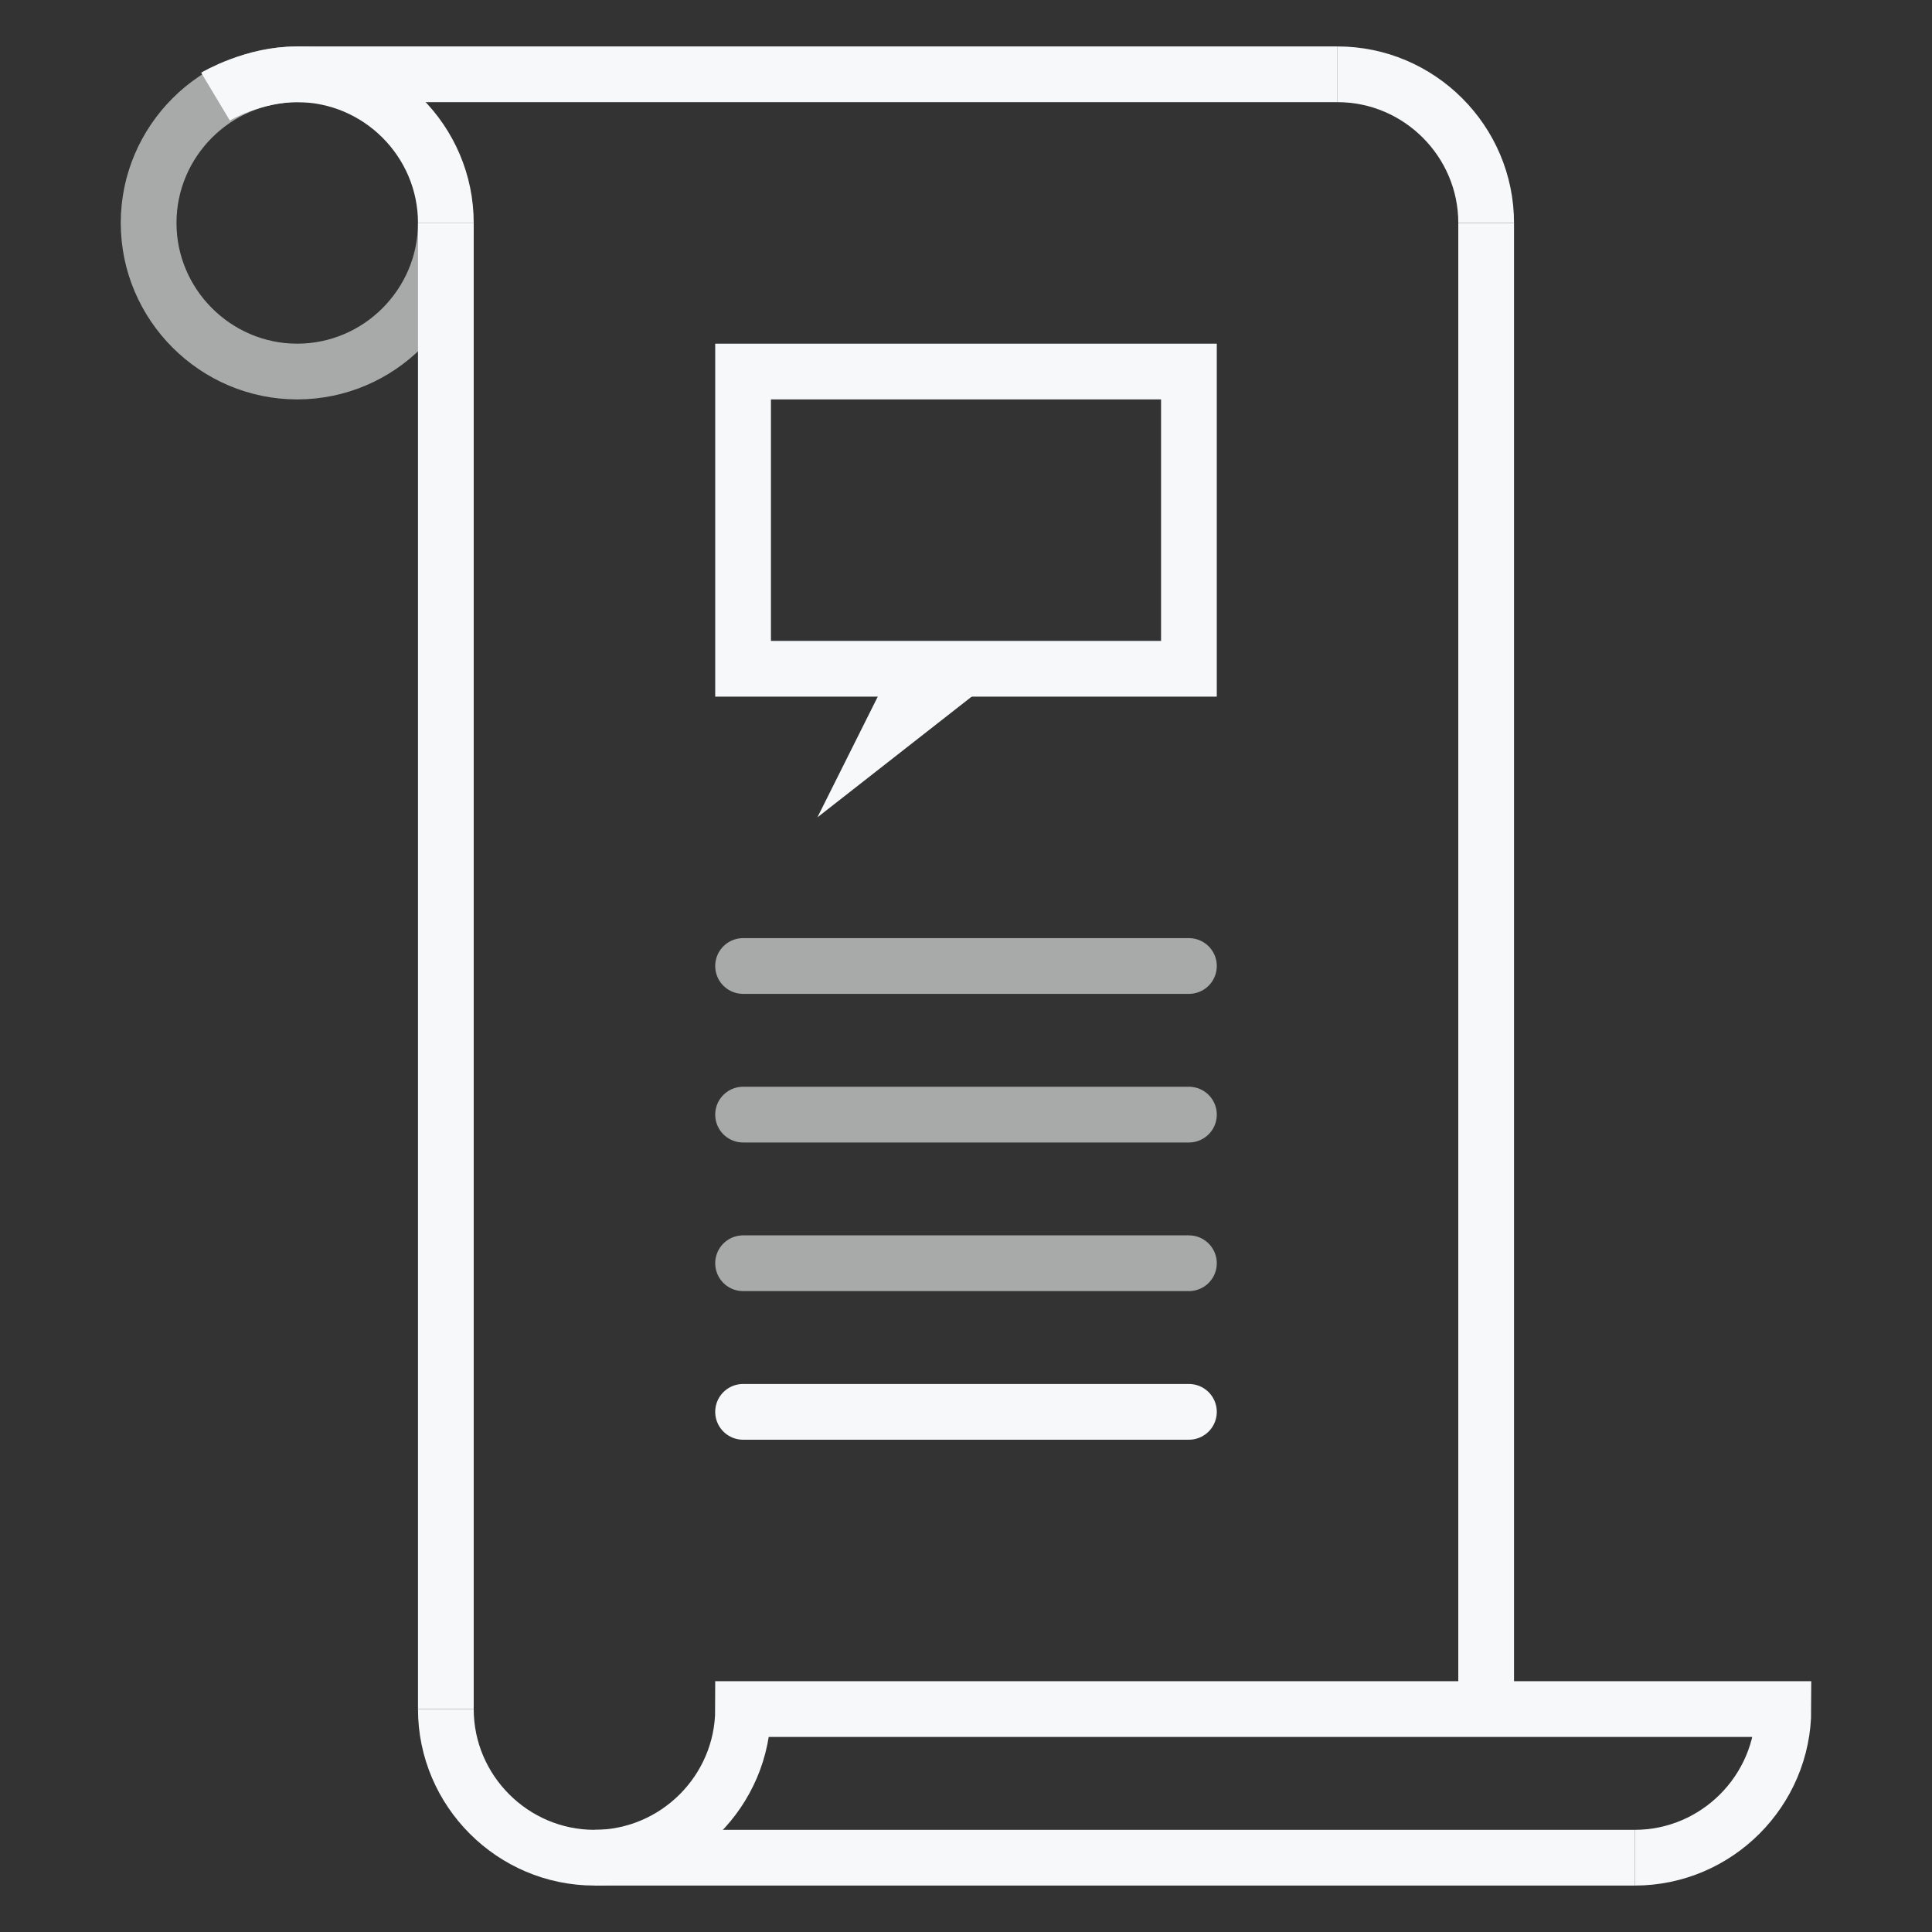 <?xml version="1.0" encoding="utf-8"?>
<svg version="1.1" id="Layer_1" xmlns="http://www.w3.org/2000/svg" xmlns:xlink="http://www.w3.org/1999/xlink" x="0px" y="0px"
	 viewBox="0 0 26 26" style="enable-background:new 0 0 26 26;" xml:space="preserve">
<rect x="0" y="0" width="26" height="26" fill="#333333" stroke="none"/>
<style type="text/css">
	.st0{opacity:0.6;fill:none;stroke:#F6F8F9;stroke-width:0.75;stroke-miterlimit:10;enable-background:new    ;}
	.st1{fill:none;stroke:#F6F8F9;stroke-width:0.75;stroke-miterlimit:10;}
	.st2{fill:#F6F8F9;}
	.st3{opacity:0.6;fill:none;stroke:#F6F8F9;stroke-width:0.75;stroke-linecap:round;stroke-miterlimit:10;enable-background:new    ;}
	.st4{fill:none;stroke:#F6F8F9;stroke-width:0.75;stroke-linecap:round;stroke-miterlimit:10;}
</style>
<g>
	<path class="st0" d="M6,3c0,1.1-0.9,2-2,2S2,4.1,2,3s0.9-2,2-2"/>
	<path class="st1" d="M4,1c1.1,0,2,0.9,2,2"/>
	<path class="st1" d="M20,3c0-1.1-0.9-2-2-2"/>
	<path class="st1" d="M6,23c0,1.1,0.9,2,2,2s2-0.9,2-2h14c0,1.1-0.9,2-2,2"/>
	<line class="st1" x1="6" y1="23" x2="6" y2="3"/>
	<path class="st1" d="M18,1H4C3.4,1,2.9,1.3,2.9,1.3"/>
	<line class="st1" x1="20" y1="3" x2="20" y2="23"/>
	<line class="st1" x1="8" y1="25" x2="22" y2="25"/>
	<rect x="10" y="5" class="st1" width="6" height="4"/>
	<polygon class="st2" points="11,11 12.1,8.8 13.3,9.2 	"/>
	<line class="st3" x1="10" y1="13" x2="16" y2="13"/>
	<line class="st3" x1="10" y1="15" x2="16" y2="15"/>
	<line class="st3" x1="10" y1="17" x2="16" y2="17"/>
	<line class="st4" x1="10" y1="19" x2="16" y2="19"/>
</g>
</svg>
